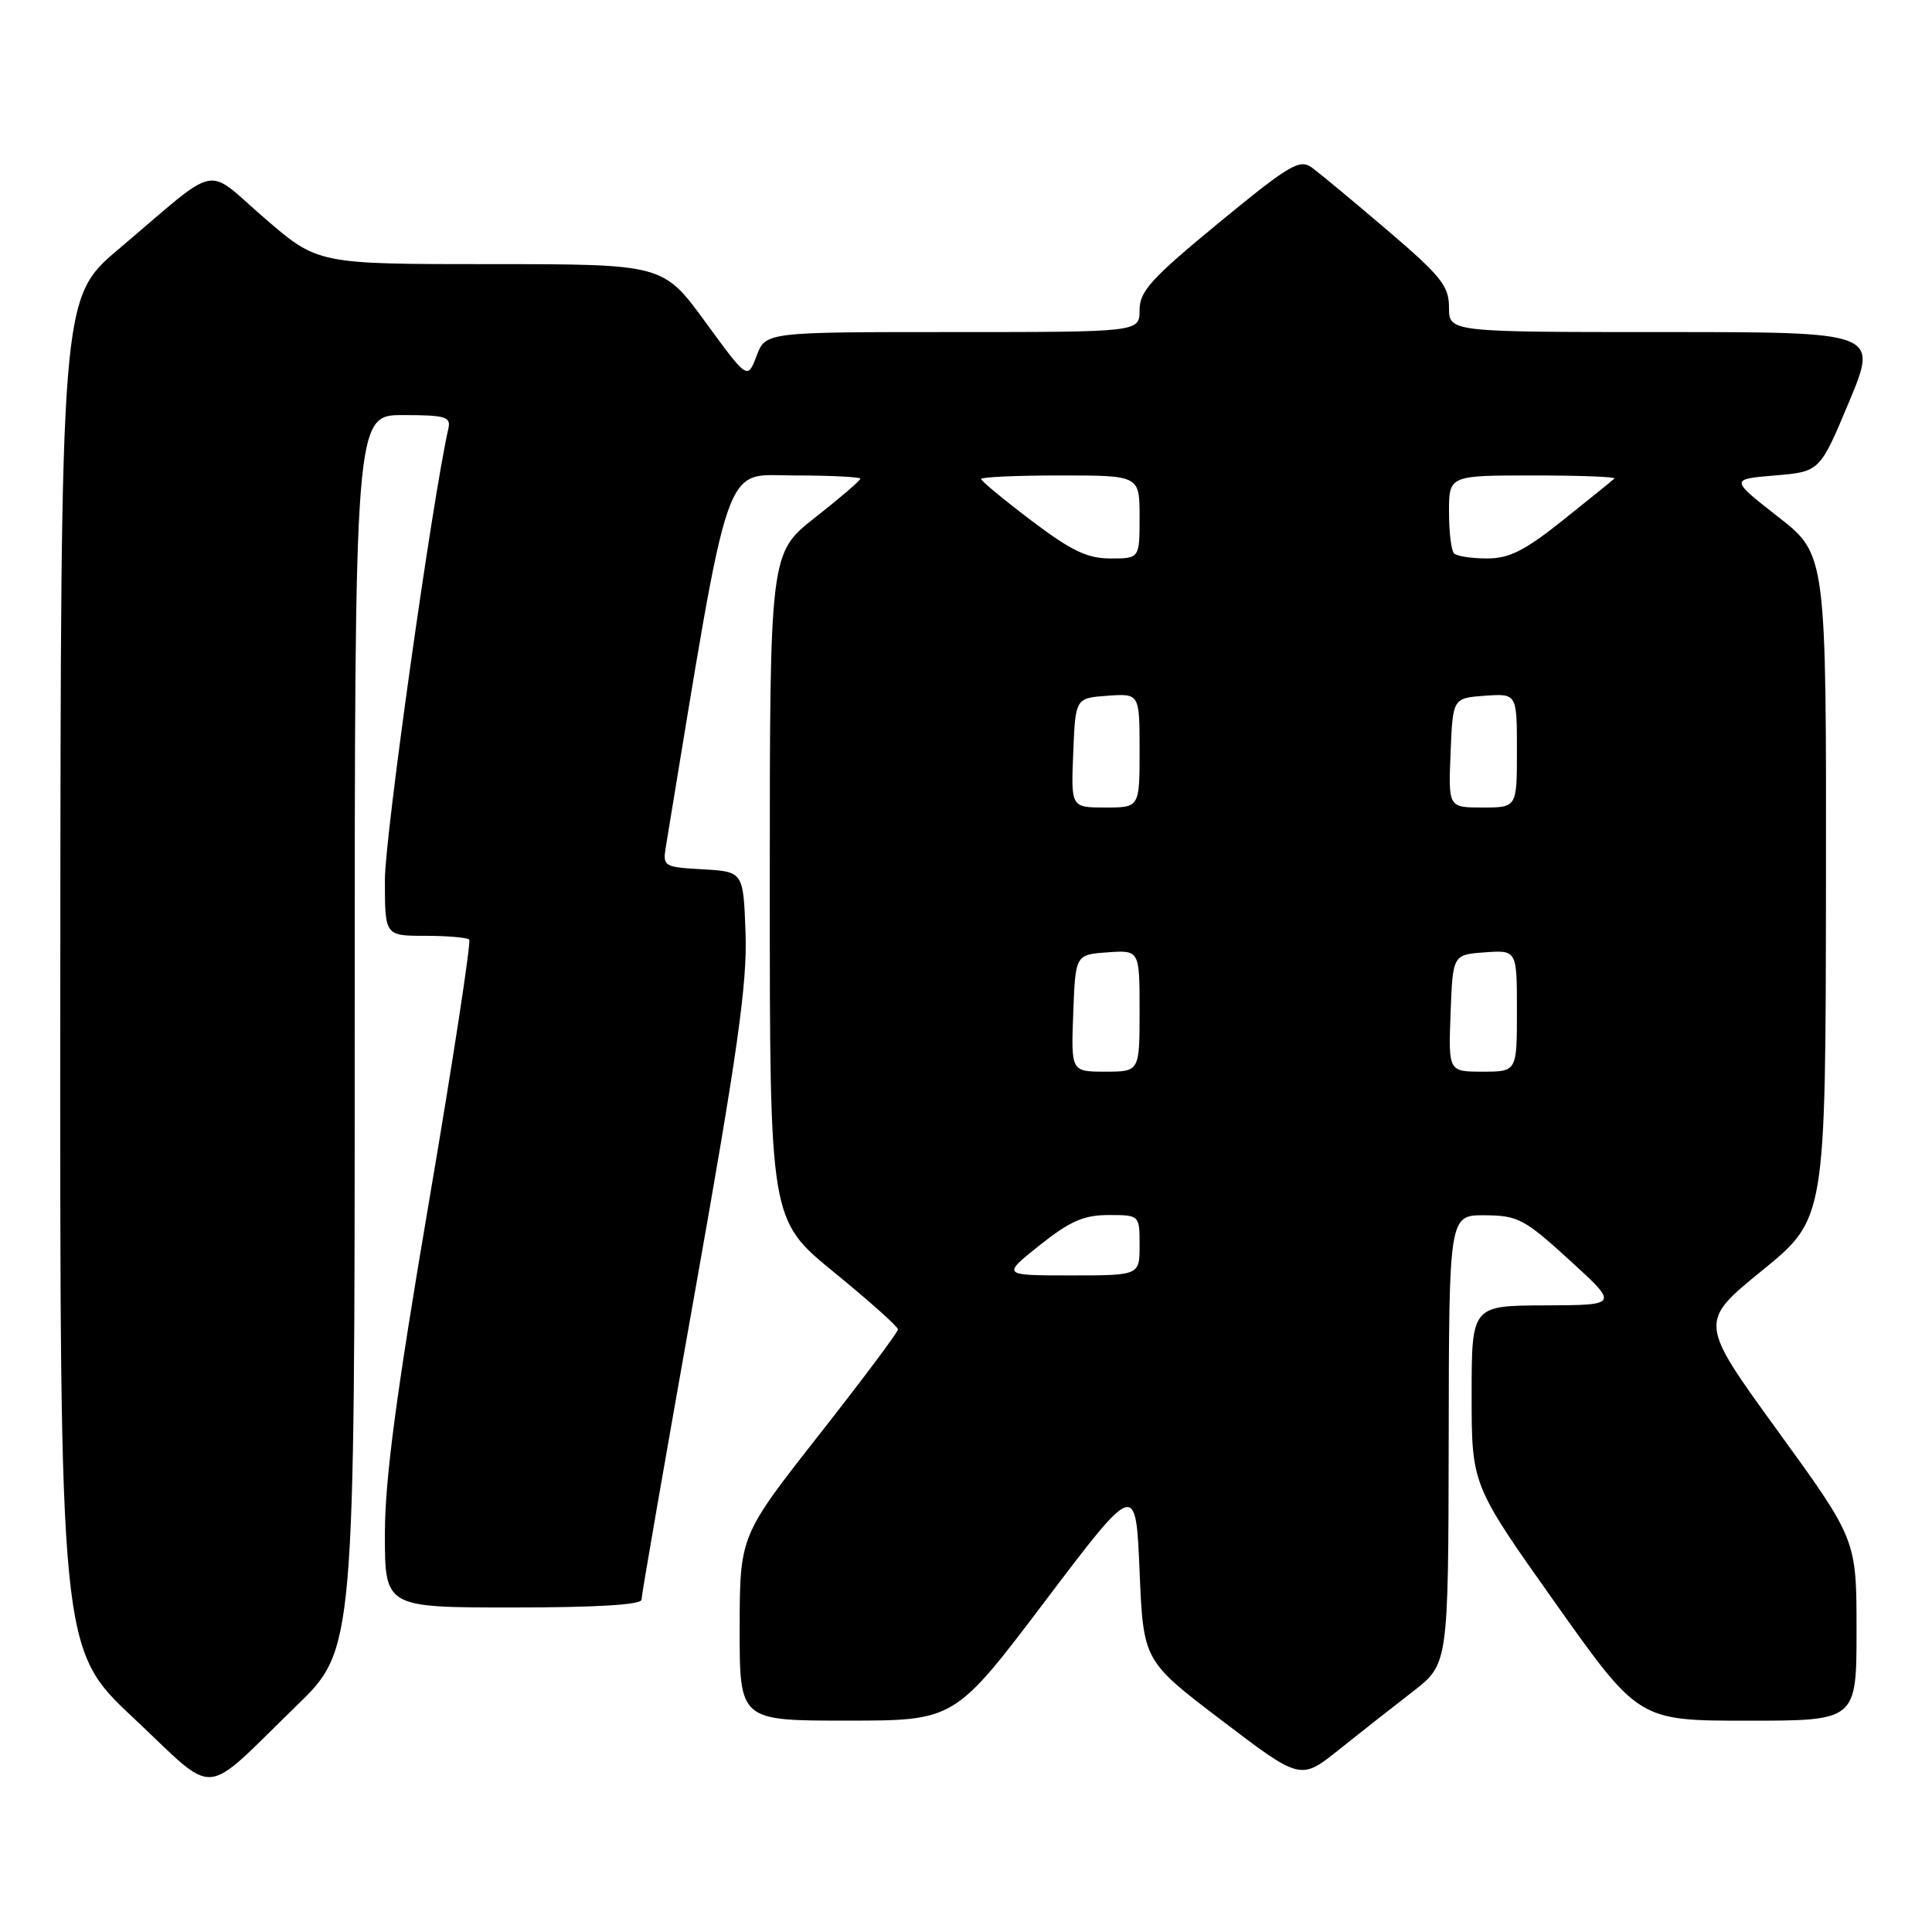 <?xml version="1.0" encoding="UTF-8" standalone="no"?>
<!DOCTYPE svg PUBLIC "-//W3C//DTD SVG 1.1//EN" "http://www.w3.org/Graphics/SVG/1.1/DTD/svg11.dtd" >
<svg xmlns="http://www.w3.org/2000/svg" xmlns:xlink="http://www.w3.org/1999/xlink" version="1.1" viewBox="0 0 256 256">
 <g >
 <path fill="currentColor"
d=" M 39.25 226.06 C 47.00 218.55 47.00 218.55 47.00 136.77 C 47.00 55.00 47.00 55.00 53.41 55.00 C 58.99 55.00 59.76 55.22 59.42 56.75 C 57.28 66.16 51.00 110.81 51.00 116.57 C 51.00 124.00 51.00 124.00 56.33 124.00 C 59.27 124.00 61.89 124.23 62.17 124.50 C 62.44 124.78 60.05 140.41 56.84 159.25 C 52.48 184.87 51.01 195.96 51.00 203.25 C 51.00 213.00 51.00 213.00 68.00 213.00 C 79.00 213.00 85.00 212.64 85.00 211.97 C 85.00 211.40 88.17 193.15 92.04 171.42 C 97.73 139.47 99.02 130.33 98.79 123.70 C 98.50 115.50 98.50 115.50 93.14 115.19 C 87.94 114.90 87.80 114.81 88.23 112.19 C 96.91 59.51 95.70 63.00 105.22 63.00 C 110.05 63.00 114.00 63.20 114.00 63.43 C 114.00 63.67 111.30 65.99 108.00 68.58 C 102.00 73.30 102.00 73.30 102.00 117.46 C 102.00 161.63 102.00 161.63 110.49 168.56 C 115.16 172.38 118.99 175.79 118.99 176.15 C 119.00 176.50 114.28 182.80 108.51 190.15 C 98.03 203.50 98.03 203.50 98.01 215.75 C 98.00 228.00 98.00 228.00 112.25 227.99 C 126.50 227.99 126.50 227.99 138.50 212.13 C 150.50 196.28 150.50 196.28 151.00 208.17 C 151.50 220.07 151.50 220.07 161.92 227.99 C 172.33 235.91 172.33 235.91 177.42 231.84 C 180.21 229.61 184.62 226.14 187.21 224.14 C 191.91 220.50 191.91 220.50 191.96 190.75 C 192.00 161.00 192.00 161.00 196.75 161.03 C 201.13 161.06 202.00 161.52 208.00 167.00 C 214.50 172.93 214.50 172.93 204.75 172.97 C 195.00 173.00 195.00 173.00 195.00 184.88 C 195.00 196.76 195.00 196.76 206.07 212.38 C 217.14 228.00 217.14 228.00 231.57 228.00 C 246.00 228.00 246.00 228.00 246.00 216.00 C 246.00 204.01 246.00 204.01 235.55 189.59 C 225.10 175.18 225.10 175.18 233.50 168.34 C 241.90 161.50 241.90 161.50 241.95 117.49 C 242.00 73.48 242.00 73.48 235.62 68.49 C 229.24 63.50 229.24 63.50 235.19 63.00 C 241.14 62.50 241.14 62.50 245.01 53.25 C 248.87 44.00 248.87 44.00 220.44 44.00 C 192.00 44.00 192.00 44.00 192.00 40.74 C 192.00 37.90 190.96 36.59 183.81 30.49 C 179.31 26.65 174.81 22.91 173.81 22.19 C 172.20 21.03 170.82 21.86 161.50 29.52 C 152.54 36.90 151.00 38.59 151.00 41.08 C 151.00 44.00 151.00 44.00 126.22 44.00 C 101.44 44.00 101.44 44.00 100.25 47.16 C 99.05 50.32 99.05 50.32 93.46 42.66 C 87.86 35.00 87.86 35.00 64.99 35.00 C 42.11 35.00 42.11 35.00 35.07 28.92 C 26.96 21.93 29.42 21.41 15.73 33.00 C 8.05 39.50 8.05 39.50 7.99 129.00 C 7.93 218.50 7.93 218.50 17.72 227.67 C 28.99 238.24 26.51 238.42 39.25 226.06 Z  M 137.76 165.00 C 141.78 161.80 143.61 161.00 146.89 161.00 C 151.00 161.00 151.00 161.00 151.00 165.00 C 151.00 169.00 151.00 169.00 141.87 169.00 C 132.74 169.00 132.74 169.00 137.76 165.00 Z  M 142.21 134.25 C 142.50 126.50 142.50 126.50 146.75 126.19 C 151.00 125.89 151.00 125.89 151.00 133.94 C 151.00 142.00 151.00 142.00 146.46 142.00 C 141.92 142.00 141.92 142.00 142.21 134.25 Z  M 192.21 134.25 C 192.50 126.50 192.50 126.50 196.75 126.19 C 201.00 125.89 201.00 125.89 201.00 133.94 C 201.00 142.00 201.00 142.00 196.46 142.00 C 191.92 142.00 191.92 142.00 192.21 134.25 Z  M 142.21 99.75 C 142.50 92.50 142.50 92.50 146.75 92.19 C 151.00 91.89 151.00 91.89 151.00 99.44 C 151.00 107.00 151.00 107.00 146.46 107.00 C 141.91 107.00 141.91 107.00 142.21 99.75 Z  M 192.21 99.75 C 192.50 92.50 192.50 92.50 196.75 92.19 C 201.00 91.89 201.00 91.89 201.00 99.44 C 201.00 107.00 201.00 107.00 196.46 107.00 C 191.91 107.00 191.91 107.00 192.21 99.75 Z  M 136.65 68.97 C 132.99 66.20 130.00 63.72 130.00 63.47 C 130.00 63.21 134.72 63.00 140.50 63.00 C 151.00 63.00 151.00 63.00 151.00 68.50 C 151.00 74.00 151.00 74.00 147.15 74.00 C 144.07 74.00 141.96 72.99 136.65 68.97 Z  M 192.67 73.33 C 192.30 72.97 192.00 70.49 192.00 67.83 C 192.00 63.00 192.00 63.00 203.17 63.00 C 209.31 63.00 214.15 63.18 213.92 63.41 C 213.69 63.63 210.63 66.11 207.12 68.91 C 202.04 72.97 199.99 74.00 197.04 74.00 C 195.00 74.00 193.03 73.70 192.67 73.33 Z "/>
</g>
</svg>
